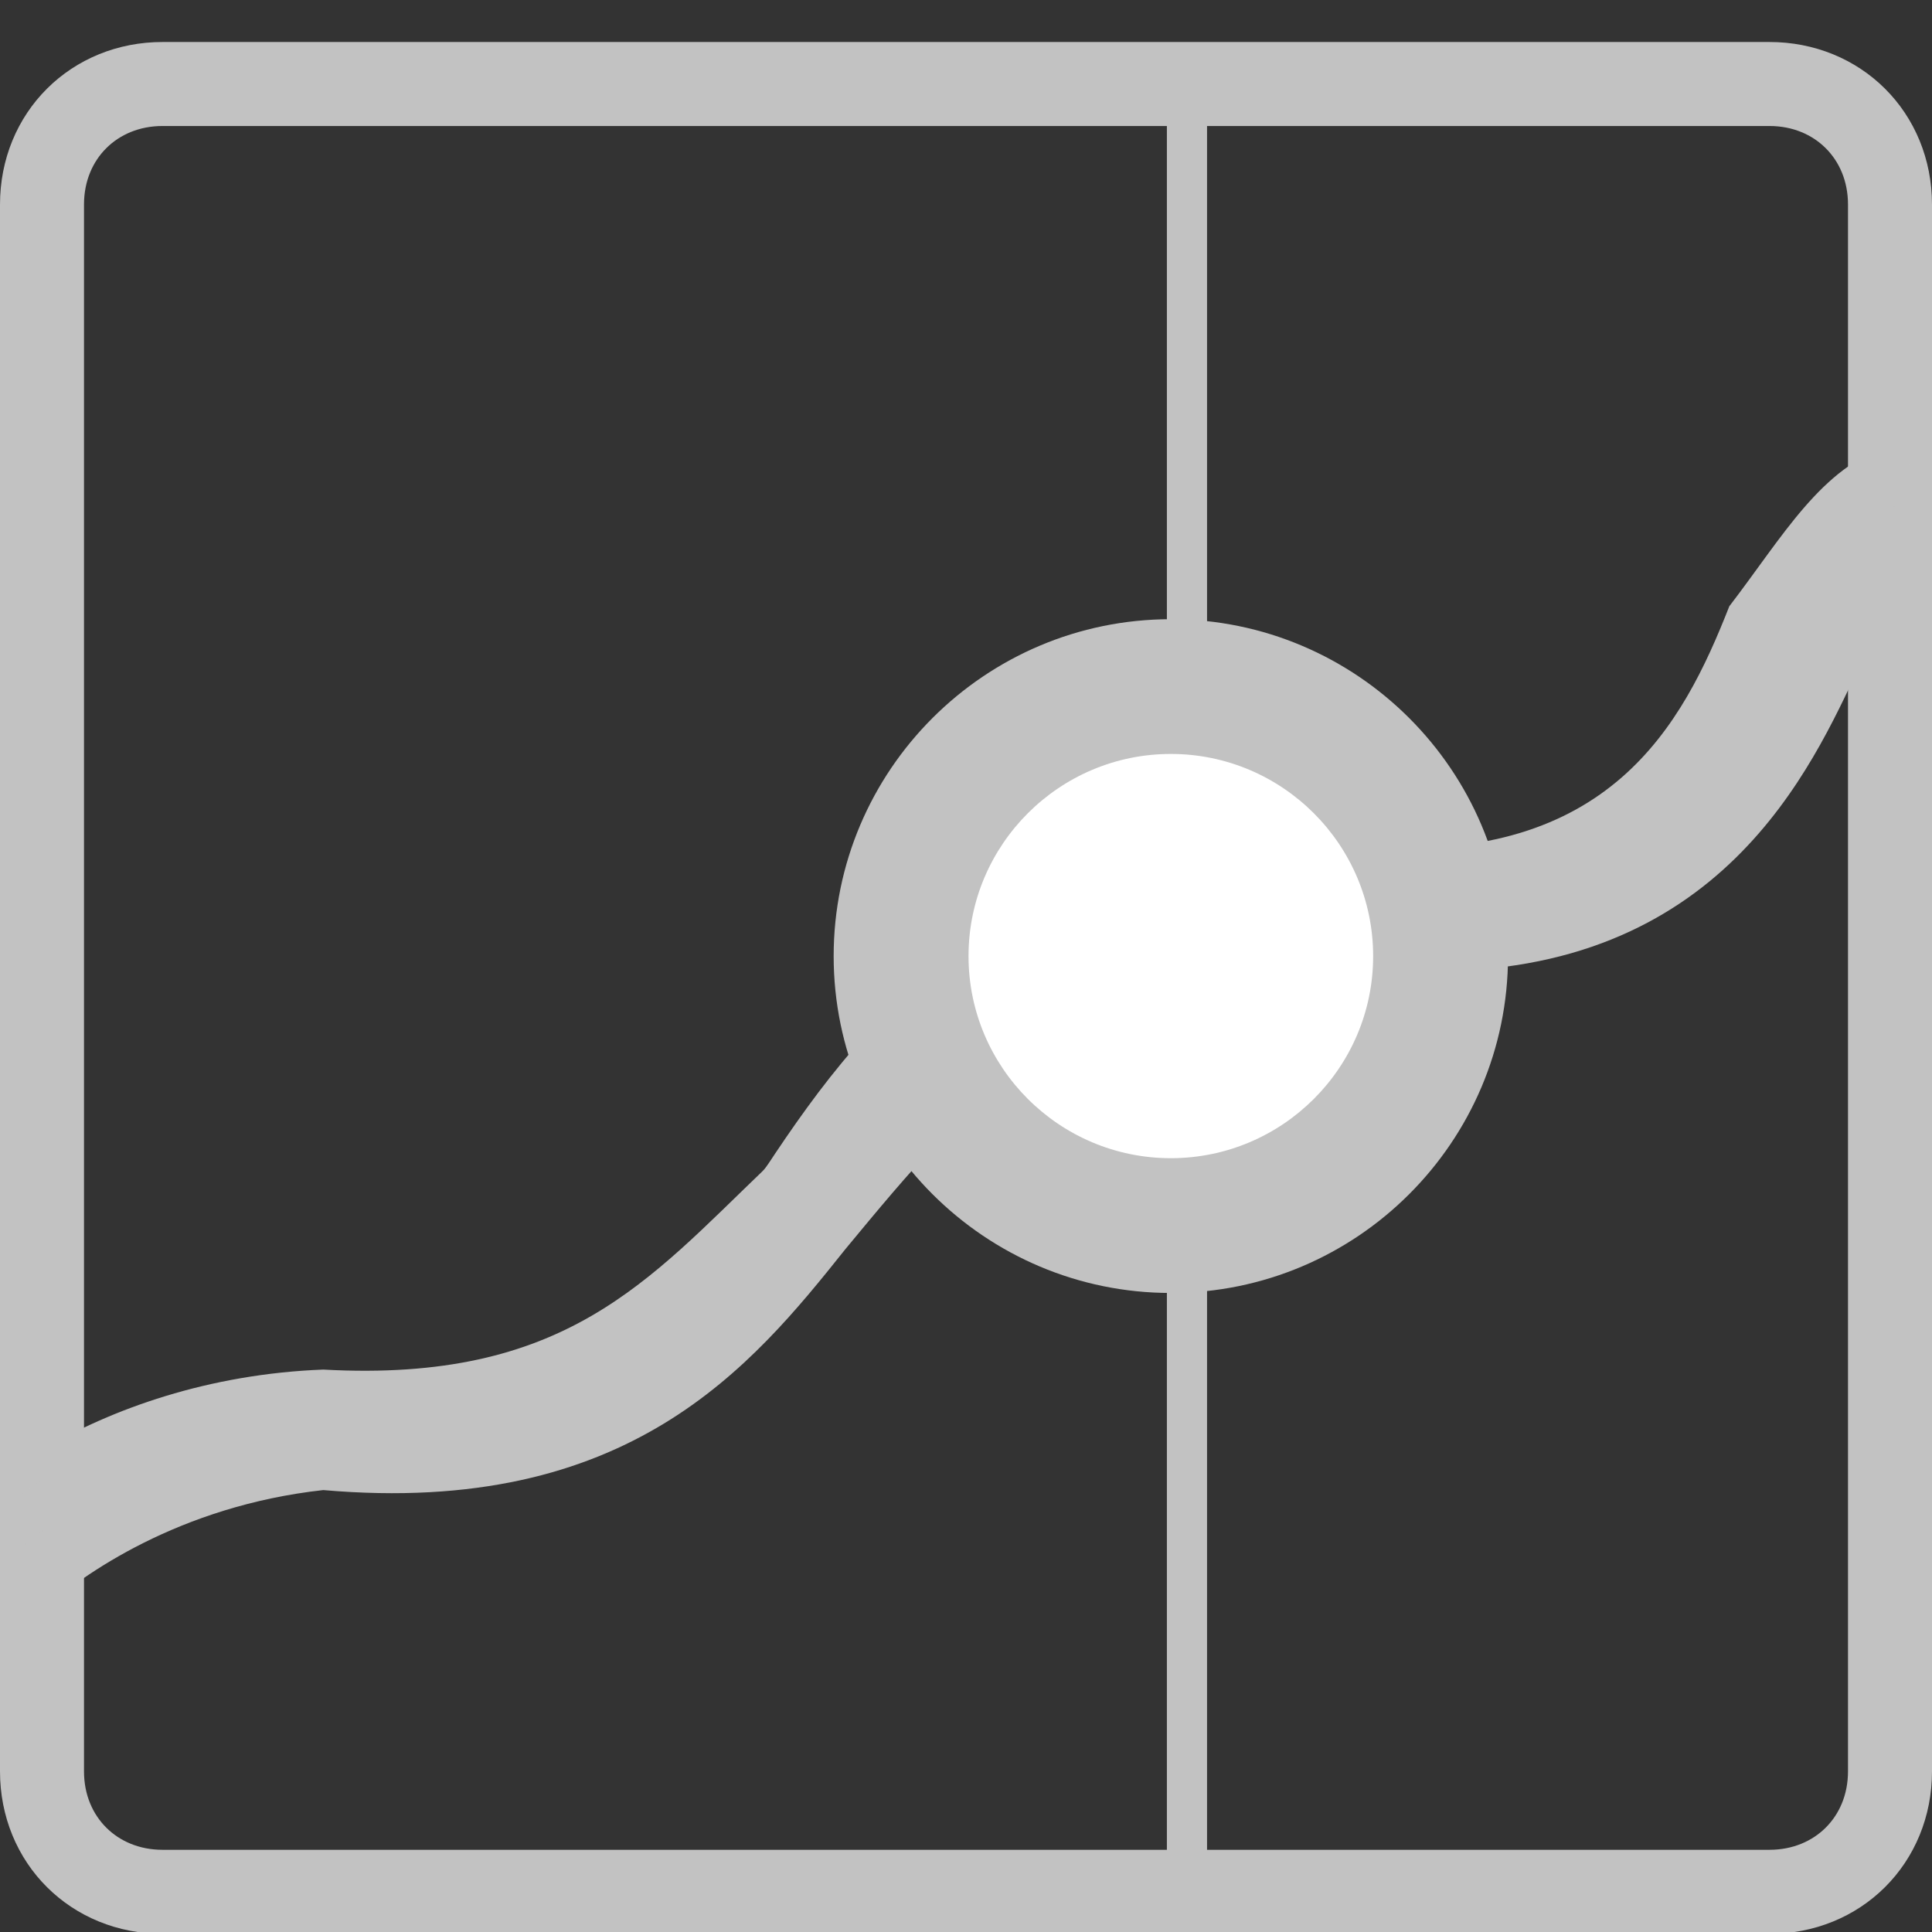 <?xml version="1.0" encoding="UTF-8" standalone="no"?>
<svg width="46px" height="46px" viewBox="0 0 46 46" version="1.1" xmlns="http://www.w3.org/2000/svg" xmlns:xlink="http://www.w3.org/1999/xlink">
    <rect x="0" y="0" width="46" height="46" fill="#333333" stroke="none"/>
    <!-- Generator: Sketch 39.1 (31720) - http://www.bohemiancoding.com/sketch -->
    <title>JG-018-1@2x</title>
    <desc>Created with Sketch.</desc>
    <defs>
        <path d="M2.87,44 C1.245,44 0,42.773 0,41.13 L0,2.87 C0,1.227 1.245,0 2.87,0 L41.13,0 C42.755,0 44,1.227 44,2.87 L44,41.13 C44,42.773 42.755,44 41.13,44 L2.87,44 Z" id="path-1"></path>
    </defs>
    <g id="扁平彩色" stroke="none" stroke-width="1" fill="none" fill-rule="evenodd">
        <g id="九宫格" transform="translate(-370, -682)">
            <g id="基金净值" transform="translate(371, 684)">
                <path d="M41.13,43.043 L2.87,43.043 C1.245,43.043 0,41.817 0,40.174 L0,2.87 C0,1.227 1.245,0 2.87,0 L41.13,0 C42.755,0 44,1.227 44,2.87 L44,40.174 C44,41.817 42.755,43.043 41.13,43.043" id="Fill-1" stroke="#C2C2C2" stroke-width="2"></path>
                <g id="Group-4">
                    <mask id="mask-2" fill="white">
                        <use xlink:href="#path-1"></use>
                    </mask>
                    <g id="Clip-3"></g>
                    <path d="M-1.913,35.391 C-1.913,35.562 1.038,31.895 6.696,31.565 C19.558,32.382 16.115,18.941 30.609,19.13 C41.44,19.96 40.574,9.565 44,9.565 L45.913,9.565 L45.913,47.826 L-1.913,47.826 L-1.913,35.391" id="Fill-2" stroke="#C2C2C2" mask="url(#mask-2)"></path>
                </g>
                <polygon id="Fill-5" fill="#C2C2C2" points="26.783 0 27.739 0 27.739 44 26.783 44"></polygon>
                <path d="M0,36.348 C0.961,35.489 3.268,33.857 6.696,33.478 C13.972,34.113 16.895,30.541 19.13,27.739 C22.169,24.071 24.489,21.214 31.565,21.043 C39.234,21.804 41.769,17.028 43.043,14.348 C43.61,13.563 43.802,13.203 44,12.435 L44,8.609 C42.361,9.121 41.454,10.767 40.174,12.435 C39.053,15.29 37.322,18.544 31.565,18.174 C22.986,17.996 19.784,21.925 17.217,25.826 C14.437,28.485 12.462,30.927 6.696,30.609 C3.962,30.714 1.654,31.546 0,32.522 L0,36.348" id="Fill-6" fill="#C2C2C2"></path>
                <path d="M33.299,20.765 C33.299,24.308 30.423,27.181 26.877,27.181 C23.33,27.181 20.455,24.308 20.455,20.765 C20.455,17.221 23.33,14.347 26.877,14.347 C30.423,14.347 33.299,17.221 33.299,20.765" id="Fill-7" stroke="#C2C2C2" fill="#FFFFFF"></path>
                <path d="M26.877,28.785 C22.45,28.785 18.849,25.188 18.849,20.765 C18.849,16.342 22.45,12.743 26.877,12.743 C31.304,12.743 34.905,16.342 34.905,20.765 C34.905,25.188 31.304,28.785 26.877,28.785 L26.877,28.785 Z M26.877,15.951 C24.221,15.951 22.06,18.111 22.06,20.765 C22.06,23.418 24.221,25.576 26.877,25.576 C29.533,25.576 31.694,23.418 31.694,20.765 C31.694,18.111 29.533,15.951 26.877,15.951 L26.877,15.951 Z" id="Fill-8" fill="#C2C2C2"></path>
            </g>
        </g>
    </g>
</svg>